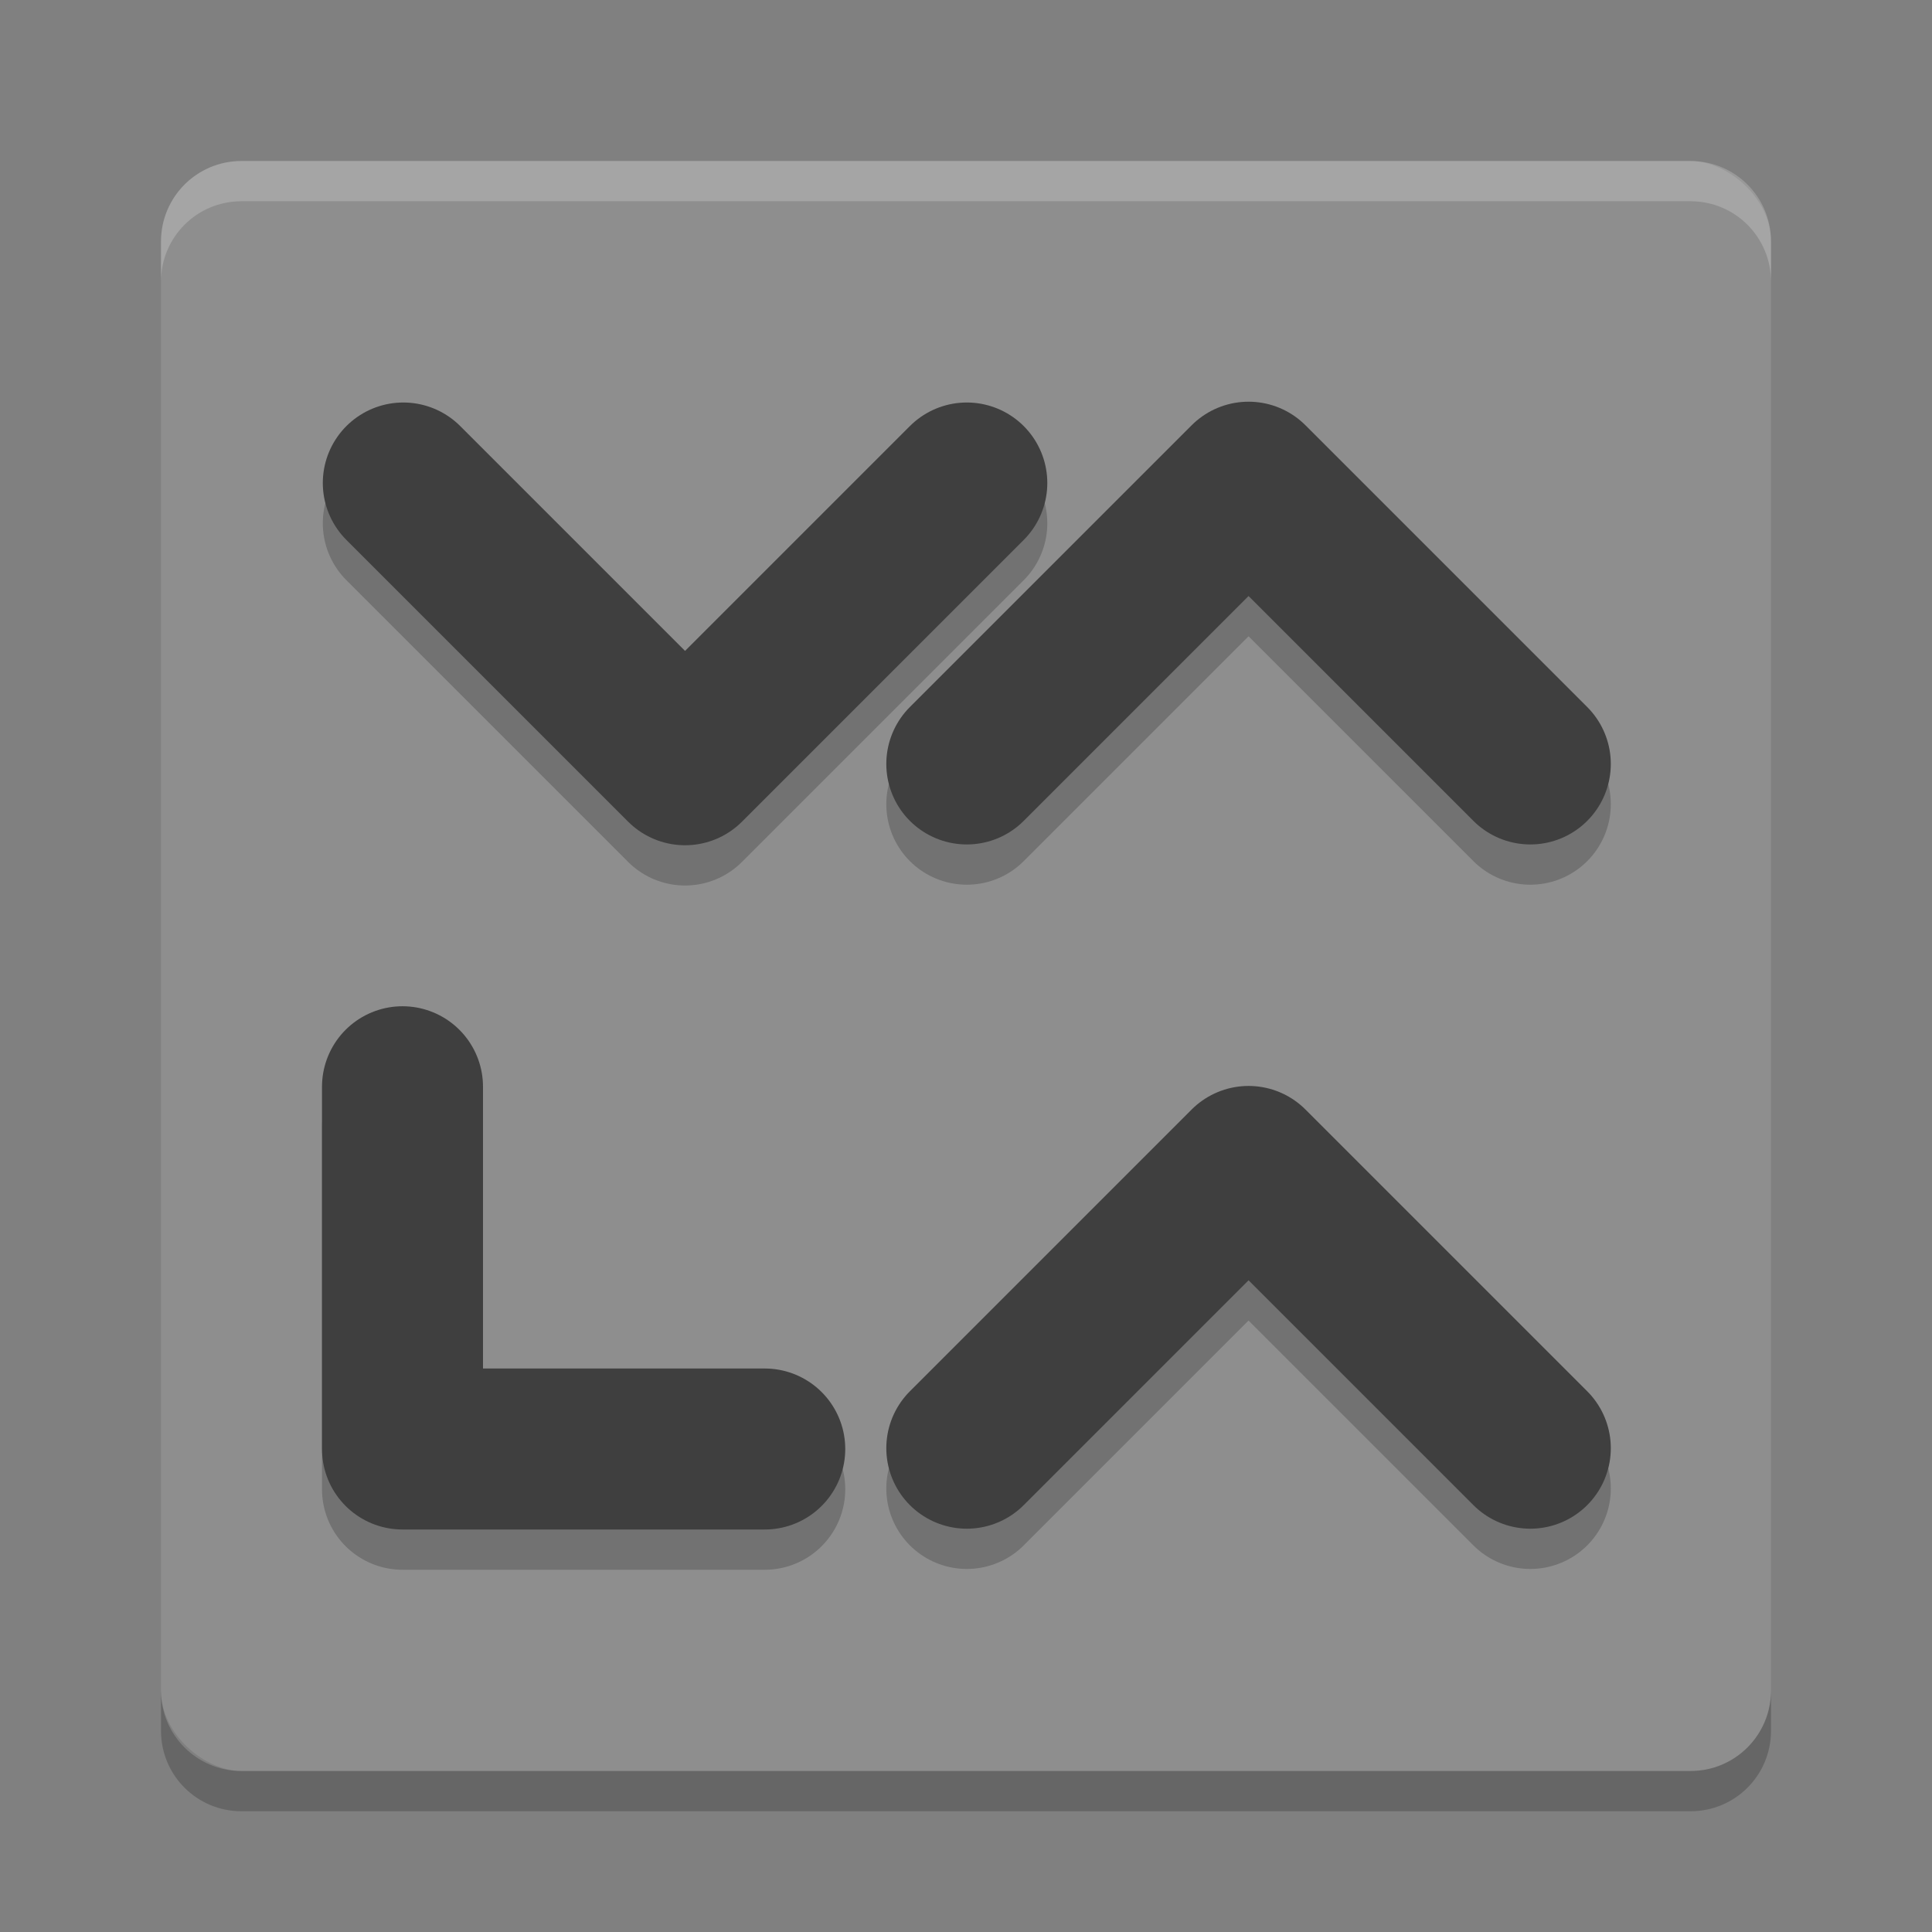 <svg height="48" width="48" xmlns="http://www.w3.org/2000/svg"><rect width="100%" height="100%" fill="#808080" stroke="none"/><rect fill="#8e8e8e" height="40" rx="2" transform="matrix(0 -1 -1 0 0 0)" width="40" x="-44" y="-44"/><path d="m10.02 13 7 7 7-7" style="opacity:.2;fill:none;stroke:#000;stroke-width:4;stroke-linecap:round;stroke-linejoin:round"/><path d="m6 4c-1.108 0-2 .892-2 2v1c0-1.108.892-2 2-2h36c1.108 0 2 .892 2 2v-1c0-1.108-.892-2-2-2z" fill="#fff" opacity=".2"/><path d="m6 45c-1.108 0-2-.892-2-2v-1c0 1.108.892 2 2 2h36c1.108 0 2-.892 2-2v1c0 1.108-.892 2-2 2z" opacity=".2"/><g fill="none" stroke-linecap="round" stroke-linejoin="round" stroke-width="4"><path d="m10.02 12 7 7 7-7" stroke="#3f3f3f"/><path d="m38.02 19.98-7-7-7 7" opacity=".2" stroke="#000"/><path d="m38.02 18.98-7-7-7 7" stroke="#3f3f3f"/><path d="m38.02 36.98-7-7-7 7" opacity=".2" stroke="#000"/><path d="m38.02 35.98-7-7-7 7" stroke="#3f3f3f"/><path d="m10 28v9h9" opacity=".2" stroke="#000"/><path d="m10 27v9h9" stroke="#3f3f3f"/></g></svg>